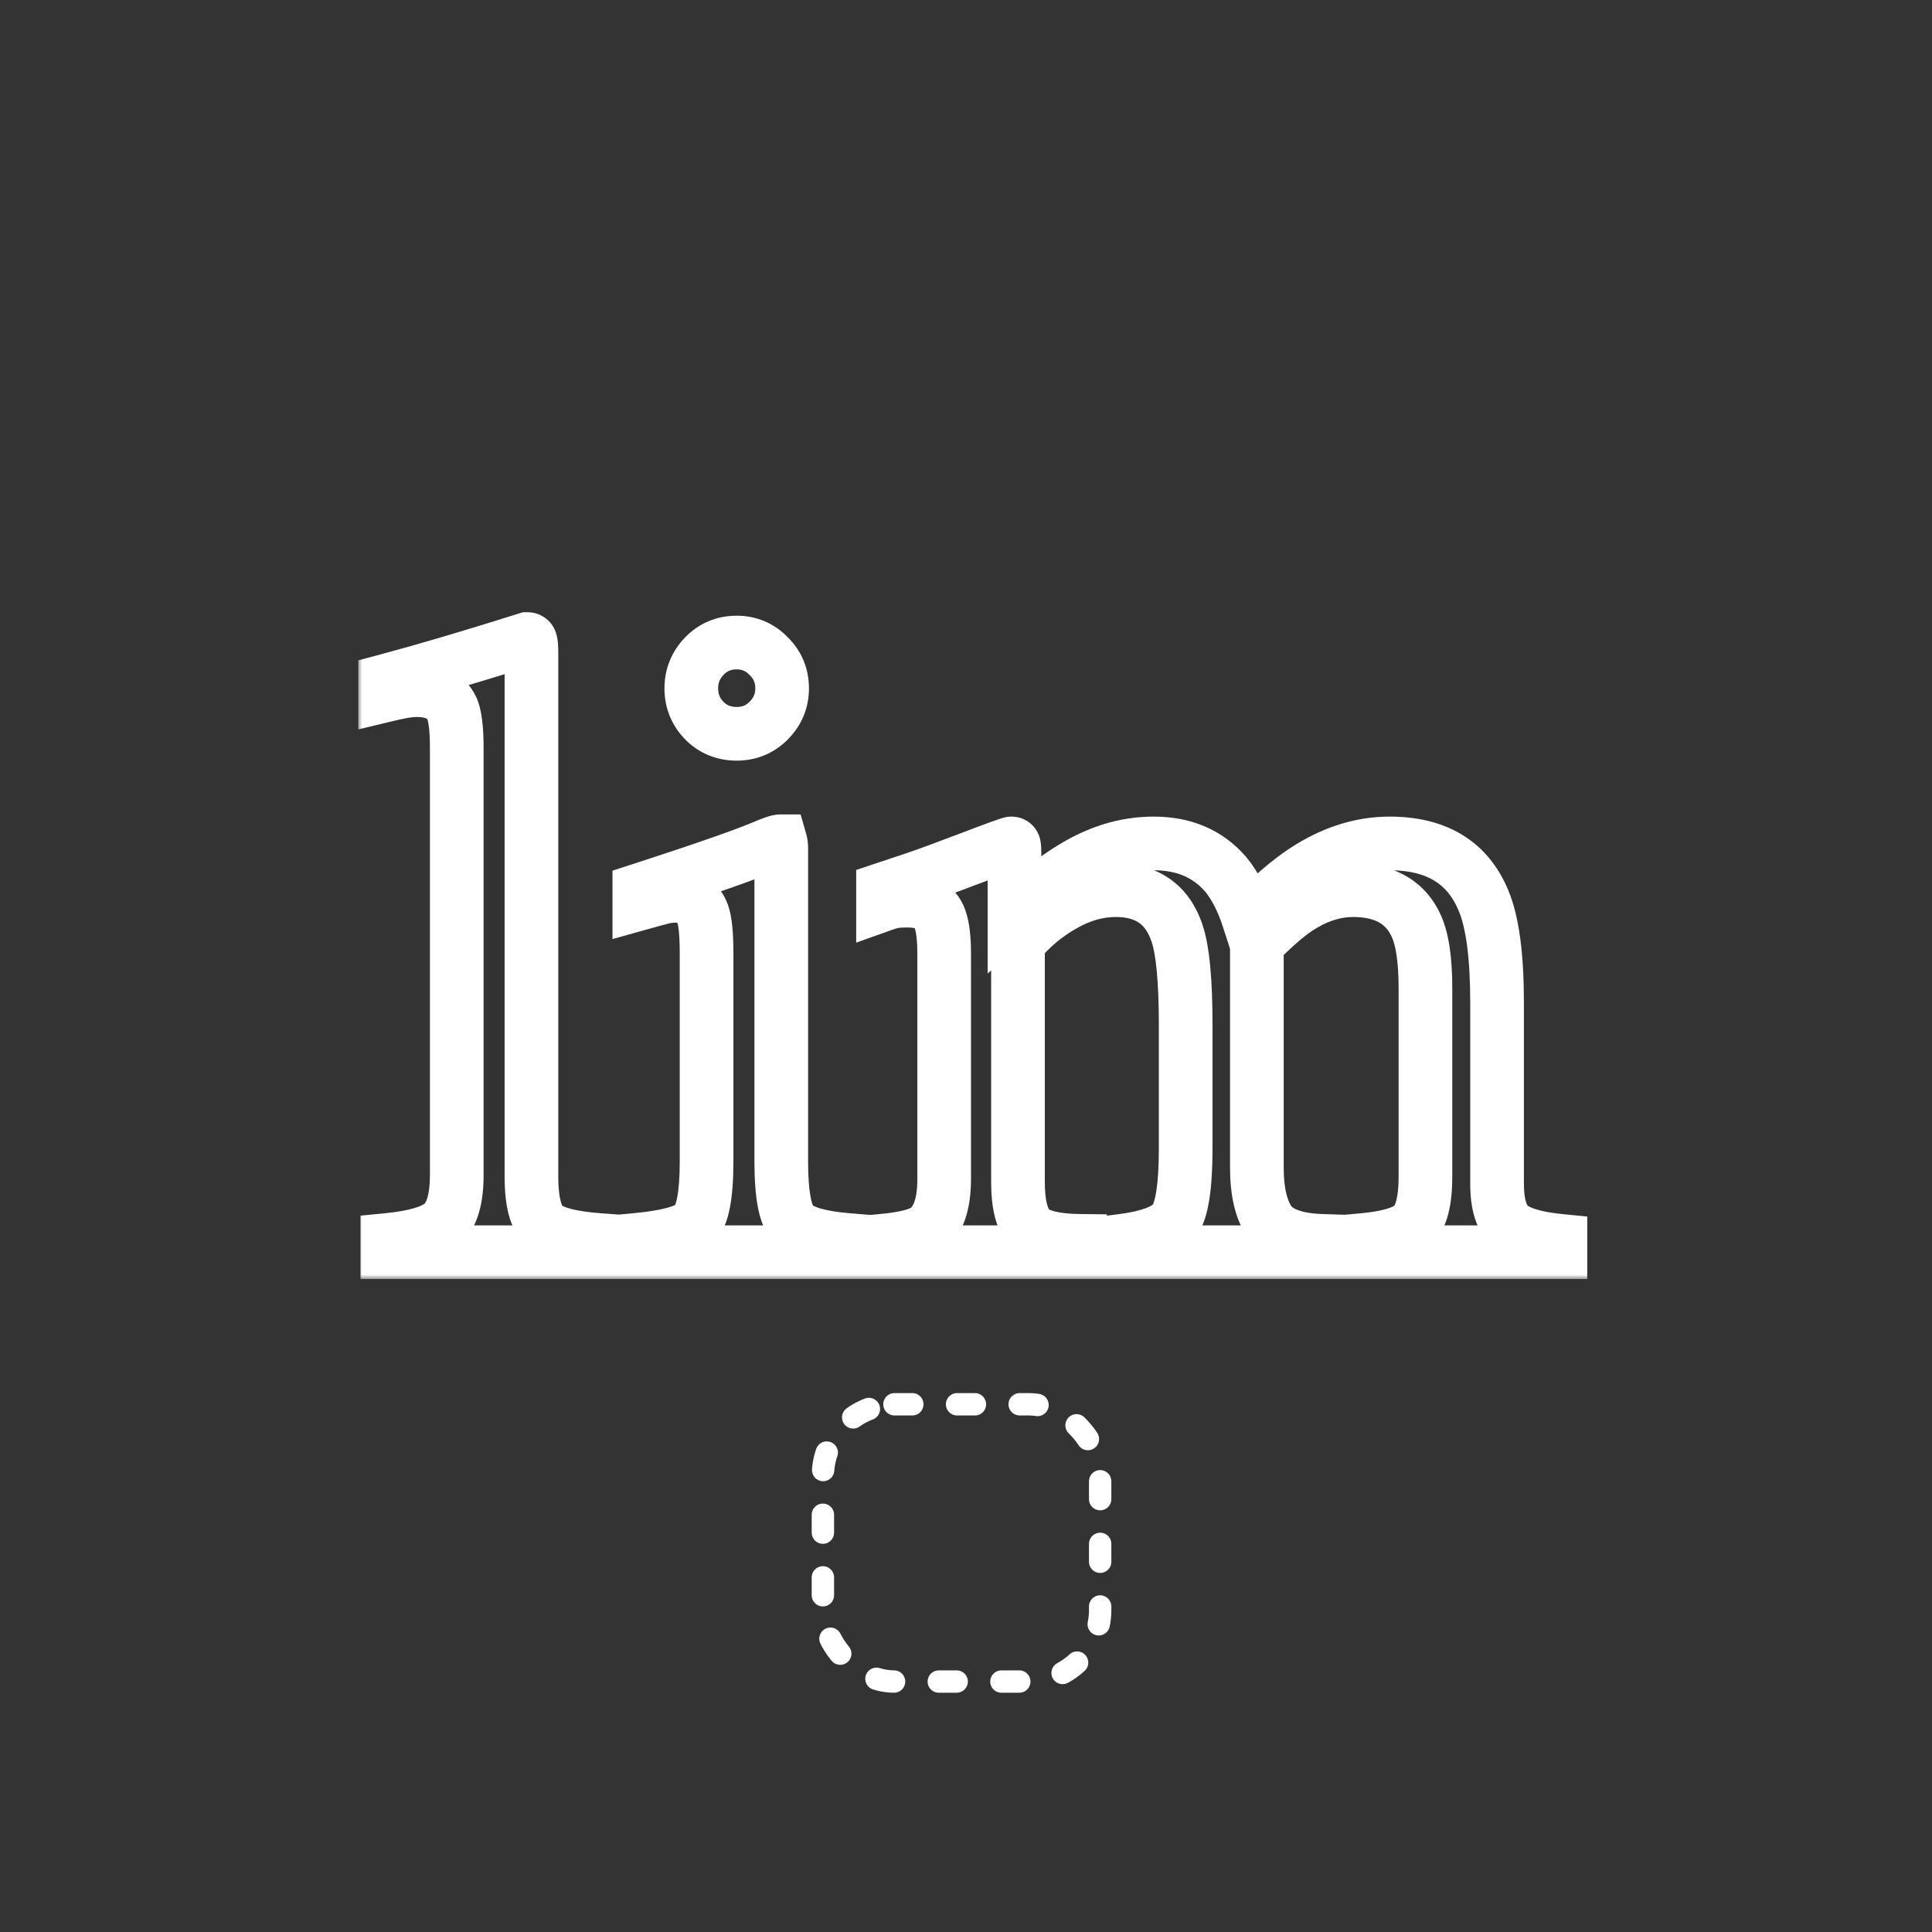 <svg width="216" height="216" viewBox="0 0 216 216" fill="none" xmlns="http://www.w3.org/2000/svg">
<rect x="0" y="0" width="216" height="216" fill="#333333" stroke="none"/>
<mask id="path-1-outside-1_2_44" maskUnits="userSpaceOnUse" x="40" y="68" width="138" height="75" fill="black">
<rect fill="white" x="40" y="68" width="138" height="75"/>
<path d="M43.303 138.633C46.33 138.34 48.381 137.738 49.455 136.826C50.529 135.882 51.066 134.059 51.066 131.357V83.652C51.066 81.504 50.887 80.023 50.529 79.209C49.878 77.842 48.56 77.158 46.574 77.158C46.118 77.158 45.614 77.207 45.06 77.305C44.54 77.402 43.872 77.549 43.059 77.744V76.133C47.453 74.961 52.743 73.398 58.928 71.445C59.156 71.445 59.286 71.543 59.318 71.738C59.383 71.934 59.416 72.357 59.416 73.008V131.553C59.416 134.385 59.904 136.224 60.881 137.07C61.857 137.884 63.876 138.405 66.936 138.633V140H43.303V138.633ZM77.287 76.963C77.287 75.563 77.775 74.359 78.752 73.35C79.728 72.341 80.933 71.836 82.365 71.836C83.765 71.836 84.953 72.341 85.93 73.35C86.939 74.326 87.443 75.531 87.443 76.963C87.443 78.363 86.939 79.567 85.93 80.576C84.953 81.553 83.765 82.041 82.365 82.041C80.933 82.041 79.728 81.553 78.752 80.576C77.775 79.567 77.287 78.363 77.287 76.963ZM71.037 138.633C74.52 138.307 76.717 137.721 77.629 136.875C78.54 135.996 78.996 133.652 78.996 129.844V106.553C78.996 104.437 78.85 102.972 78.557 102.158C78.068 100.824 77.043 100.156 75.481 100.156C75.122 100.156 74.764 100.189 74.406 100.254C74.081 100.319 73.104 100.579 71.477 101.035V99.522L73.576 98.838C79.273 96.982 83.244 95.583 85.49 94.639C86.402 94.248 86.988 94.053 87.248 94.053C87.313 94.281 87.346 94.525 87.346 94.785V129.844C87.346 133.555 87.785 135.882 88.664 136.826C89.576 137.77 91.61 138.372 94.768 138.633V140H71.037V138.633ZM98.527 138.73C101.066 138.503 102.759 138.079 103.605 137.461C104.908 136.517 105.559 134.629 105.559 131.797V106.553C105.559 104.144 105.233 102.565 104.582 101.816C103.964 101.068 102.922 100.693 101.457 100.693C100.773 100.693 100.253 100.726 99.894 100.791C99.569 100.856 99.178 100.97 98.723 101.133V99.424L102.238 98.252C103.508 97.829 105.591 97.064 108.488 95.957C111.385 94.85 112.915 94.297 113.078 94.297C113.241 94.297 113.339 94.378 113.371 94.541C113.404 94.704 113.42 95.013 113.42 95.469V102.061C116.643 99.131 119.426 97.113 121.77 96.006C124.113 94.867 126.522 94.297 128.996 94.297C132.349 94.297 135.018 95.436 137.004 97.715C138.046 98.952 138.908 100.628 139.592 102.744C142.001 100.303 144.1 98.496 145.891 97.324C148.983 95.306 152.141 94.297 155.363 94.297C160.604 94.297 164.104 96.429 165.861 100.693C166.87 103.102 167.375 106.911 167.375 112.119V132.383C167.375 134.694 167.88 136.273 168.889 137.119C169.93 137.933 171.786 138.47 174.455 138.73V140H152.434V138.633C155.266 138.372 157.121 137.803 158 136.924C158.911 136.045 159.367 134.255 159.367 131.553V110.508C159.367 107.35 159.025 105.023 158.342 103.525C157.137 100.856 154.777 99.522 151.262 99.522C149.146 99.522 147.046 100.221 144.963 101.621C143.758 102.435 142.277 103.737 140.52 105.527V130.527C140.52 133.164 140.975 135.166 141.887 136.533C142.831 137.9 144.8 138.633 147.795 138.73V140H125.383V138.73C128.475 138.34 130.445 137.591 131.291 136.484C132.137 135.378 132.561 132.66 132.561 128.33V114.658C132.561 109.645 132.235 106.195 131.584 104.307C130.51 101.117 128.231 99.522 124.748 99.522C122.762 99.522 120.809 100.075 118.889 101.182C116.968 102.256 115.275 103.672 113.811 105.43V132.139C113.811 134.613 114.234 136.322 115.08 137.266C115.959 138.21 117.847 138.698 120.744 138.73V140H98.527V138.73Z"/>
</mask>
<path d="M43.303 138.633L43.014 135.647L40.303 135.909V138.633H43.303ZM49.455 136.826L51.396 139.114L51.416 139.097L51.435 139.08L49.455 136.826ZM50.529 79.209L53.275 78.001L53.257 77.96L53.238 77.919L50.529 79.209ZM45.06 77.305L44.539 74.35L44.523 74.353L44.508 74.356L45.06 77.305ZM43.059 77.744H40.059V81.549L43.759 80.661L43.059 77.744ZM43.059 76.133L42.286 73.234L40.059 73.828V76.133H43.059ZM58.928 71.445V68.445H58.465L58.024 68.585L58.928 71.445ZM59.318 71.738L56.359 72.231L56.398 72.464L56.472 72.687L59.318 71.738ZM60.881 137.07L58.916 139.337L58.938 139.356L58.96 139.375L60.881 137.07ZM66.936 138.633H69.936V135.848L67.158 135.641L66.936 138.633ZM66.936 140V143H69.936V140H66.936ZM43.303 140H40.303V143H43.303V140ZM43.592 141.619C46.665 141.321 49.557 140.674 51.396 139.114L47.514 134.539C47.205 134.801 45.995 135.358 43.014 135.647L43.592 141.619ZM51.435 139.08C53.543 137.228 54.066 134.224 54.066 131.357H48.066C48.066 133.895 47.516 134.537 47.475 134.573L51.435 139.08ZM54.066 131.357V83.652H48.066V131.357H54.066ZM54.066 83.652C54.066 81.516 53.914 79.453 53.275 78.001L47.783 80.417C47.779 80.407 47.806 80.467 47.843 80.628C47.88 80.785 47.919 81.002 47.954 81.29C48.024 81.872 48.066 82.651 48.066 83.652H54.066ZM53.238 77.919C51.929 75.17 49.289 74.158 46.574 74.158V80.158C47.242 80.158 47.558 80.275 47.671 80.334C47.723 80.361 47.743 80.38 47.752 80.39C47.761 80.4 47.787 80.428 47.821 80.499L53.238 77.919ZM46.574 74.158C45.909 74.158 45.227 74.229 44.539 74.35L45.582 80.259C46.001 80.185 46.328 80.158 46.574 80.158V74.158ZM44.508 74.356C43.918 74.467 43.197 74.626 42.358 74.827L43.759 80.661C44.548 80.472 45.162 80.338 45.613 80.253L44.508 74.356ZM46.059 77.744V76.133H40.059V77.744H46.059ZM43.832 79.031C48.284 77.844 53.62 76.268 59.831 74.306L58.024 68.585C51.866 70.529 46.622 72.078 42.286 73.234L43.832 79.031ZM58.928 74.445C58.646 74.445 58.022 74.388 57.396 73.919C56.716 73.408 56.441 72.721 56.359 72.231L62.278 71.245C62.163 70.561 61.807 69.727 60.996 69.119C60.24 68.552 59.437 68.445 58.928 68.445V74.445ZM56.472 72.687C56.442 72.597 56.425 72.525 56.415 72.483C56.405 72.439 56.4 72.409 56.398 72.395C56.394 72.372 56.396 72.38 56.4 72.432C56.409 72.538 56.416 72.723 56.416 73.008H62.416C62.416 72.641 62.407 72.289 62.383 71.972C62.363 71.717 62.319 71.255 62.164 70.79L56.472 72.687ZM56.416 73.008V131.553H62.416V73.008H56.416ZM56.416 131.553C56.416 133.115 56.548 134.565 56.883 135.826C57.212 137.067 57.805 138.375 58.916 139.337L62.846 134.803C62.98 134.92 62.841 134.885 62.682 134.286C62.528 133.708 62.416 132.822 62.416 131.553H56.416ZM58.96 139.375C59.94 140.192 61.18 140.667 62.377 140.976C63.619 141.297 65.08 141.503 66.713 141.625L67.158 135.641C65.731 135.535 64.653 135.367 63.877 135.166C63.055 134.955 62.798 134.763 62.801 134.766L58.96 139.375ZM63.935 138.633V140H69.936V138.633H63.935ZM66.936 137H43.303V143H66.936V137ZM46.303 140V138.633H40.303V140H46.303ZM85.93 73.35L83.774 75.436L83.808 75.471L83.843 75.505L85.93 73.35ZM78.752 80.576L76.596 82.662L76.613 82.68L76.631 82.698L78.752 80.576ZM71.037 138.633L70.758 135.646L68.037 135.9V138.633H71.037ZM77.629 136.875L79.67 139.073L79.691 139.054L79.711 139.035L77.629 136.875ZM78.557 102.158L81.379 101.142L81.377 101.135L81.374 101.127L78.557 102.158ZM74.406 100.254L73.87 97.302L73.844 97.307L73.818 97.312L74.406 100.254ZM71.477 101.035H68.477V104.991L72.285 103.924L71.477 101.035ZM71.477 99.522L70.548 96.669L68.477 97.343V99.522H71.477ZM73.576 98.838L74.505 101.691L74.505 101.69L73.576 98.838ZM85.49 94.639L86.653 97.404L86.662 97.4L86.672 97.396L85.49 94.639ZM87.248 94.053L90.133 93.229L89.511 91.053H87.248V94.053ZM88.664 136.826L86.468 138.87L86.487 138.89L86.506 138.91L88.664 136.826ZM94.768 138.633H97.768V135.87L95.014 135.643L94.768 138.633ZM94.768 140V143H97.768V140H94.768ZM71.037 140H68.037V143H71.037V140ZM80.287 76.963C80.287 76.345 80.471 75.888 80.908 75.436L76.596 71.263C75.08 72.83 74.287 74.782 74.287 76.963H80.287ZM80.908 75.436C81.307 75.024 81.727 74.836 82.365 74.836V68.836C80.138 68.836 78.15 69.657 76.596 71.263L80.908 75.436ZM82.365 74.836C82.949 74.836 83.36 75.009 83.774 75.436L88.085 71.263C86.546 69.672 84.581 68.836 82.365 68.836V74.836ZM83.843 75.505C84.255 75.904 84.443 76.325 84.443 76.963H90.443C90.443 74.736 89.622 72.748 88.016 71.194L83.843 75.505ZM84.443 76.963C84.443 77.55 84.267 77.996 83.808 78.455L88.051 82.698C89.61 81.138 90.443 79.176 90.443 76.963H84.443ZM83.808 78.455C83.403 78.86 82.981 79.041 82.365 79.041V85.041C84.549 85.041 86.503 84.245 88.051 82.698L83.808 78.455ZM82.365 79.041C81.696 79.041 81.264 78.846 80.873 78.455L76.631 82.698C78.193 84.26 80.17 85.041 82.365 85.041V79.041ZM80.908 78.49C80.471 78.038 80.287 77.581 80.287 76.963H74.287C74.287 79.144 75.08 81.096 76.596 82.662L80.908 78.49ZM71.316 141.62C73.146 141.449 74.748 141.201 76.07 140.848C77.311 140.517 78.668 140.004 79.67 139.073L75.588 134.677C75.678 134.592 75.481 134.795 74.524 135.051C73.649 135.284 72.411 135.491 70.758 135.646L71.316 141.62ZM79.711 139.035C80.857 137.929 81.343 136.35 81.599 135.031C81.879 133.593 81.996 131.841 81.996 129.844H75.996C75.996 131.655 75.886 132.979 75.71 133.885C75.51 134.91 75.312 134.942 75.546 134.715L79.711 139.035ZM81.996 129.844V106.553H75.996V129.844H81.996ZM81.996 106.553C81.996 104.449 81.869 102.502 81.379 101.142L75.734 103.174C75.83 103.442 75.996 104.425 75.996 106.553H81.996ZM81.374 101.127C80.944 99.953 80.199 98.885 79.058 98.142C77.94 97.415 76.683 97.156 75.481 97.156V103.156C75.66 103.156 75.761 103.176 75.803 103.186C75.84 103.196 75.825 103.197 75.785 103.171C75.743 103.144 75.712 103.111 75.697 103.092C75.685 103.076 75.706 103.098 75.739 103.189L81.374 101.127ZM75.481 97.156C74.939 97.156 74.402 97.206 73.87 97.302L74.943 103.206C75.127 103.172 75.305 103.156 75.481 103.156V97.156ZM73.818 97.312C73.352 97.405 72.237 97.707 70.668 98.146L72.285 103.924C73.094 103.698 73.732 103.522 74.203 103.397C74.438 103.334 74.626 103.285 74.768 103.25C74.838 103.232 74.894 103.219 74.935 103.209C74.979 103.199 74.996 103.195 74.995 103.196L73.818 97.312ZM74.477 101.035V99.522H68.477V101.035H74.477ZM72.405 102.374L74.505 101.691L72.647 95.985L70.548 96.669L72.405 102.374ZM74.505 101.69C80.2 99.835 84.279 98.402 86.653 97.404L84.328 91.873C82.209 92.763 78.346 94.129 72.647 95.985L74.505 101.69ZM86.672 97.396C87.091 97.216 87.38 97.106 87.562 97.045C87.653 97.015 87.683 97.009 87.666 97.013C87.656 97.015 87.619 97.023 87.559 97.032C87.504 97.04 87.395 97.053 87.248 97.053V91.053C86.583 91.053 85.959 91.255 85.665 91.353C85.26 91.488 84.801 91.67 84.308 91.881L86.672 97.396ZM84.364 94.877C84.345 94.812 84.346 94.776 84.346 94.785H90.346C90.346 94.273 90.281 93.749 90.133 93.229L84.364 94.877ZM84.346 94.785V129.844H90.346V94.785H84.346ZM84.346 129.844C84.346 131.794 84.459 133.509 84.727 134.929C84.977 136.251 85.437 137.763 86.468 138.87L90.86 134.782C91.012 134.946 90.813 134.822 90.623 133.816C90.452 132.908 90.346 131.605 90.346 129.844H84.346ZM86.506 138.91C87.478 139.917 88.783 140.496 90.022 140.862C91.307 141.243 92.827 141.483 94.521 141.623L95.014 135.643C93.551 135.522 92.474 135.331 91.725 135.109C90.93 134.874 90.761 134.679 90.822 134.742L86.506 138.91ZM91.768 138.633V140H97.768V138.633H91.768ZM94.768 137H71.037V143H94.768V137ZM74.037 140V138.633H68.037V140H74.037ZM98.527 138.73L98.259 135.742L95.527 135.988V138.73H98.527ZM103.605 137.461L101.845 135.032L101.835 135.039L103.605 137.461ZM104.582 101.816L102.269 103.727L102.293 103.756L102.318 103.785L104.582 101.816ZM99.894 100.791L99.358 97.839L99.332 97.844L99.306 97.849L99.894 100.791ZM98.723 101.133H95.723V105.39L99.732 103.958L98.723 101.133ZM98.723 99.424L97.774 96.578L95.723 97.262V99.424H98.723ZM102.238 98.252L101.29 95.406L102.238 98.252ZM113.42 102.061H110.42V108.842L115.438 104.28L113.42 102.061ZM121.77 96.006L123.051 98.719L123.066 98.711L123.081 98.704L121.77 96.006ZM137.004 97.715L139.299 95.782L139.282 95.763L139.266 95.744L137.004 97.715ZM139.592 102.744L136.737 103.666L138.256 108.369L141.727 104.851L139.592 102.744ZM145.891 97.324L144.251 94.812L144.248 94.814L145.891 97.324ZM165.861 100.693L163.088 101.837L163.091 101.845L163.094 101.853L165.861 100.693ZM168.889 137.119L166.961 139.418L167.001 139.451L167.042 139.483L168.889 137.119ZM174.455 138.73H177.455V136.009L174.746 135.745L174.455 138.73ZM174.455 140V143H177.455V140H174.455ZM152.434 140H149.434V143H152.434V140ZM152.434 138.633L152.159 135.645L149.434 135.896V138.633H152.434ZM158 136.924L155.918 134.764L155.898 134.783L155.879 134.803L158 136.924ZM158.342 103.525L155.607 104.759L155.613 104.771L158.342 103.525ZM144.963 101.621L143.29 99.131L143.283 99.135L144.963 101.621ZM140.52 105.527L138.379 103.426L137.52 104.301V105.527H140.52ZM141.887 136.533L139.391 138.197L139.404 138.218L139.418 138.238L141.887 136.533ZM147.795 138.73H150.795V135.827L147.893 135.732L147.795 138.73ZM147.795 140V143H150.795V140H147.795ZM125.383 140H122.383V143H125.383V140ZM125.383 138.73L125.007 135.754L122.383 136.086V138.73H125.383ZM131.584 104.307L128.741 105.264L128.744 105.274L128.748 105.285L131.584 104.307ZM118.889 101.182L120.353 103.8L120.37 103.791L120.387 103.781L118.889 101.182ZM113.811 105.43L111.506 103.509L110.811 104.344V105.43H113.811ZM115.08 137.266L112.846 139.268L112.865 139.289L112.884 139.31L115.08 137.266ZM120.744 138.73H123.744V135.764L120.778 135.731L120.744 138.73ZM120.744 140V143H123.744V140H120.744ZM98.527 140H95.527V143H98.527V140ZM98.796 141.718C100.156 141.596 101.38 141.415 102.429 141.153C103.434 140.901 104.499 140.523 105.376 139.883L101.835 135.039C101.865 135.017 101.661 135.16 100.974 135.332C100.33 135.493 99.438 135.637 98.259 135.742L98.796 141.718ZM105.366 139.89C107.884 138.065 108.559 134.879 108.559 131.797H102.559C102.559 134.378 101.932 134.969 101.845 135.032L105.366 139.89ZM108.559 131.797V106.553H102.559V131.797H108.559ZM108.559 106.553C108.559 105.234 108.471 104.017 108.253 102.956C108.044 101.944 107.658 100.782 106.846 99.848L102.318 103.785C102.157 103.599 102.259 103.601 102.376 104.168C102.483 104.686 102.559 105.462 102.559 106.553H108.559ZM106.895 99.906C105.466 98.176 103.354 97.693 101.457 97.693V103.693C101.949 103.693 102.213 103.758 102.322 103.797C102.409 103.828 102.349 103.823 102.269 103.727L106.895 99.906ZM101.457 97.693C100.721 97.693 99.985 97.725 99.358 97.839L100.431 103.743C100.52 103.726 100.826 103.693 101.457 103.693V97.693ZM99.306 97.849C98.789 97.953 98.251 98.116 97.714 98.308L99.732 103.958C100.106 103.824 100.349 103.76 100.483 103.733L99.306 97.849ZM101.723 101.133V99.424H95.723V101.133H101.723ZM99.671 102.27L103.187 101.098L101.29 95.406L97.774 96.578L99.671 102.27ZM103.187 101.098C104.524 100.652 106.66 99.867 109.559 98.76L107.418 93.155C104.522 94.261 102.492 95.005 101.29 95.406L103.187 101.098ZM109.559 98.76C111.003 98.208 112.09 97.8 112.829 97.533C113.202 97.398 113.465 97.307 113.632 97.252C113.719 97.224 113.751 97.215 113.746 97.216C113.745 97.216 113.705 97.228 113.641 97.241C113.629 97.243 113.393 97.297 113.078 97.297V91.297C112.743 91.297 112.476 91.355 112.423 91.366C112.316 91.388 112.224 91.412 112.16 91.43C112.029 91.466 111.892 91.508 111.767 91.549C111.512 91.633 111.18 91.749 110.788 91.891C109.998 92.177 108.871 92.599 107.418 93.155L109.559 98.76ZM113.078 97.297C112.658 97.297 111.98 97.185 111.353 96.663C110.733 96.146 110.506 95.513 110.429 95.129L116.313 93.953C116.204 93.407 115.912 92.651 115.194 92.053C114.47 91.45 113.661 91.297 113.078 91.297V97.297ZM110.429 95.129C110.421 95.085 110.415 95.052 110.413 95.033C110.41 95.014 110.409 95.002 110.408 94.999C110.408 94.996 110.41 95.012 110.412 95.053C110.416 95.137 110.42 95.272 110.42 95.469H116.42C116.42 95.044 116.412 94.448 116.313 93.953L110.429 95.129ZM110.42 95.469V102.061H116.42V95.469H110.42ZM115.438 104.28C118.569 101.434 121.097 99.641 123.051 98.719L120.489 93.293C117.755 94.584 114.717 96.827 111.402 99.841L115.438 104.28ZM123.081 98.704C125.039 97.752 127.001 97.297 128.996 97.297V91.297C126.043 91.297 123.188 91.981 120.458 93.308L123.081 98.704ZM128.996 97.297C131.588 97.297 133.393 98.137 134.742 99.686L139.266 95.744C136.644 92.735 133.11 91.297 128.996 91.297V97.297ZM134.709 99.647C135.426 100.498 136.131 101.791 136.737 103.666L142.447 101.822C141.685 99.466 140.665 97.406 139.299 95.782L134.709 99.647ZM141.727 104.851C144.065 102.482 145.995 100.842 147.534 99.834L144.248 94.814C142.206 96.151 139.937 98.123 137.456 100.637L141.727 104.851ZM147.53 99.837C150.208 98.089 152.804 97.297 155.363 97.297V91.297C151.477 91.297 147.758 92.523 144.251 94.812L147.53 99.837ZM155.363 97.297C157.584 97.297 159.192 97.748 160.357 98.458C161.495 99.151 162.42 100.217 163.088 101.837L168.635 99.55C167.545 96.906 165.841 94.773 163.479 93.334C161.145 91.912 158.383 91.297 155.363 91.297V97.297ZM163.094 101.853C163.862 103.685 164.375 106.992 164.375 112.119H170.375C170.375 106.83 169.879 102.519 168.628 99.534L163.094 101.853ZM164.375 112.119V132.383H170.375V112.119H164.375ZM164.375 132.383C164.375 134.945 164.902 137.691 166.961 139.418L170.817 134.821C170.846 134.845 170.735 134.775 170.611 134.387C170.482 133.984 170.375 133.341 170.375 132.383H164.375ZM167.042 139.483C168.8 140.857 171.404 141.447 174.164 141.716L174.746 135.745C172.168 135.493 171.06 135.009 170.736 134.755L167.042 139.483ZM171.455 138.73V140H177.455V138.73H171.455ZM174.455 137H152.434V143H174.455V137ZM155.434 140V138.633H149.434V140H155.434ZM152.708 141.62C154.244 141.479 155.637 141.244 156.83 140.878C157.988 140.523 159.194 139.972 160.121 139.045L155.879 134.803C155.927 134.754 155.766 134.928 155.069 135.142C154.406 135.346 153.455 135.526 152.159 135.645L152.708 141.62ZM160.082 139.083C161.084 138.118 161.627 136.864 161.933 135.662C162.243 134.442 162.367 133.05 162.367 131.553H156.367C156.367 132.758 156.263 133.612 156.118 134.182C155.968 134.77 155.828 134.851 155.918 134.764L160.082 139.083ZM162.367 131.553V110.508H156.367V131.553H162.367ZM162.367 110.508C162.367 107.244 162.031 104.382 161.071 102.28L155.613 104.771C156.02 105.663 156.367 107.457 156.367 110.508H162.367ZM161.076 102.292C160.234 100.425 158.925 98.918 157.145 97.911C155.4 96.924 153.387 96.522 151.262 96.522V102.521C152.652 102.521 153.577 102.786 154.192 103.134C154.771 103.462 155.245 103.957 155.607 104.759L161.076 102.292ZM151.262 96.522C148.446 96.522 145.774 97.462 143.29 99.131L146.636 104.111C148.319 102.981 149.846 102.521 151.262 102.521V96.522ZM143.283 99.135C141.835 100.114 140.192 101.579 138.379 103.426L142.66 107.629C144.363 105.895 145.681 104.756 146.642 104.107L143.283 99.135ZM137.52 105.527V130.527H143.52V105.527H137.52ZM137.52 130.527C137.52 133.429 138.007 136.122 139.391 138.197L144.383 134.869C143.944 134.21 143.52 132.899 143.52 130.527H137.52ZM139.418 138.238C141.215 140.84 144.483 141.624 147.697 141.729L147.893 135.732C145.117 135.642 144.447 134.961 144.355 134.829L139.418 138.238ZM144.795 138.73V140H150.795V138.73H144.795ZM147.795 137H125.383V143H147.795V137ZM128.383 140V138.73H122.383V140H128.383ZM125.759 141.707C127.44 141.494 128.96 141.169 130.245 140.68C131.504 140.202 132.78 139.475 133.674 138.307L128.908 134.662C128.955 134.6 128.824 134.801 128.113 135.072C127.429 135.332 126.418 135.576 125.007 135.754L125.759 141.707ZM133.674 138.307C134.576 137.128 134.98 135.537 135.207 134.077C135.452 132.505 135.561 130.572 135.561 128.33H129.561C129.561 130.417 129.457 132.009 129.279 133.154C129.083 134.412 128.853 134.734 128.908 134.662L133.674 138.307ZM135.561 128.33V114.658H129.561V128.33H135.561ZM135.561 114.658C135.561 109.667 135.254 105.748 134.42 103.329L128.748 105.285C129.216 106.642 129.561 109.624 129.561 114.658H135.561ZM134.427 103.349C133.73 101.278 132.557 99.497 130.79 98.26C129.032 97.029 126.949 96.522 124.748 96.522V102.521C126.03 102.521 126.828 102.811 127.349 103.175C127.861 103.534 128.364 104.145 128.741 105.264L134.427 103.349ZM124.748 96.522C122.177 96.522 119.713 97.244 117.391 98.582L120.387 103.781C121.906 102.905 123.347 102.521 124.748 102.521V96.522ZM117.424 98.563C115.171 99.824 113.196 101.481 111.506 103.509L116.115 107.35C117.355 105.863 118.766 104.688 120.353 103.8L117.424 98.563ZM110.811 105.43V132.139H116.811V105.43H110.811ZM110.811 132.139C110.811 134.743 111.213 137.446 112.846 139.268L117.314 135.263C117.32 135.27 117.177 135.108 117.04 134.555C116.905 134.01 116.811 133.222 116.811 132.139H110.811ZM112.884 139.31C113.865 140.363 115.17 140.925 116.404 141.244C117.666 141.571 119.125 141.712 120.71 141.73L120.778 135.731C119.466 135.716 118.532 135.597 117.906 135.435C117.252 135.266 117.174 135.112 117.276 135.221L112.884 139.31ZM117.744 138.73V140H123.744V138.73H117.744ZM120.744 137H98.527V143H120.744V137ZM101.527 140V138.73H95.527V140H101.527Z" fill="white" mask="url(#path-1-outside-1_2_44)"/>
<rect x="92" y="157" width="31" height="31" rx="8" stroke="white" stroke-width="2.5" stroke-linecap="round" stroke-dasharray="2 5"/>
</svg>

